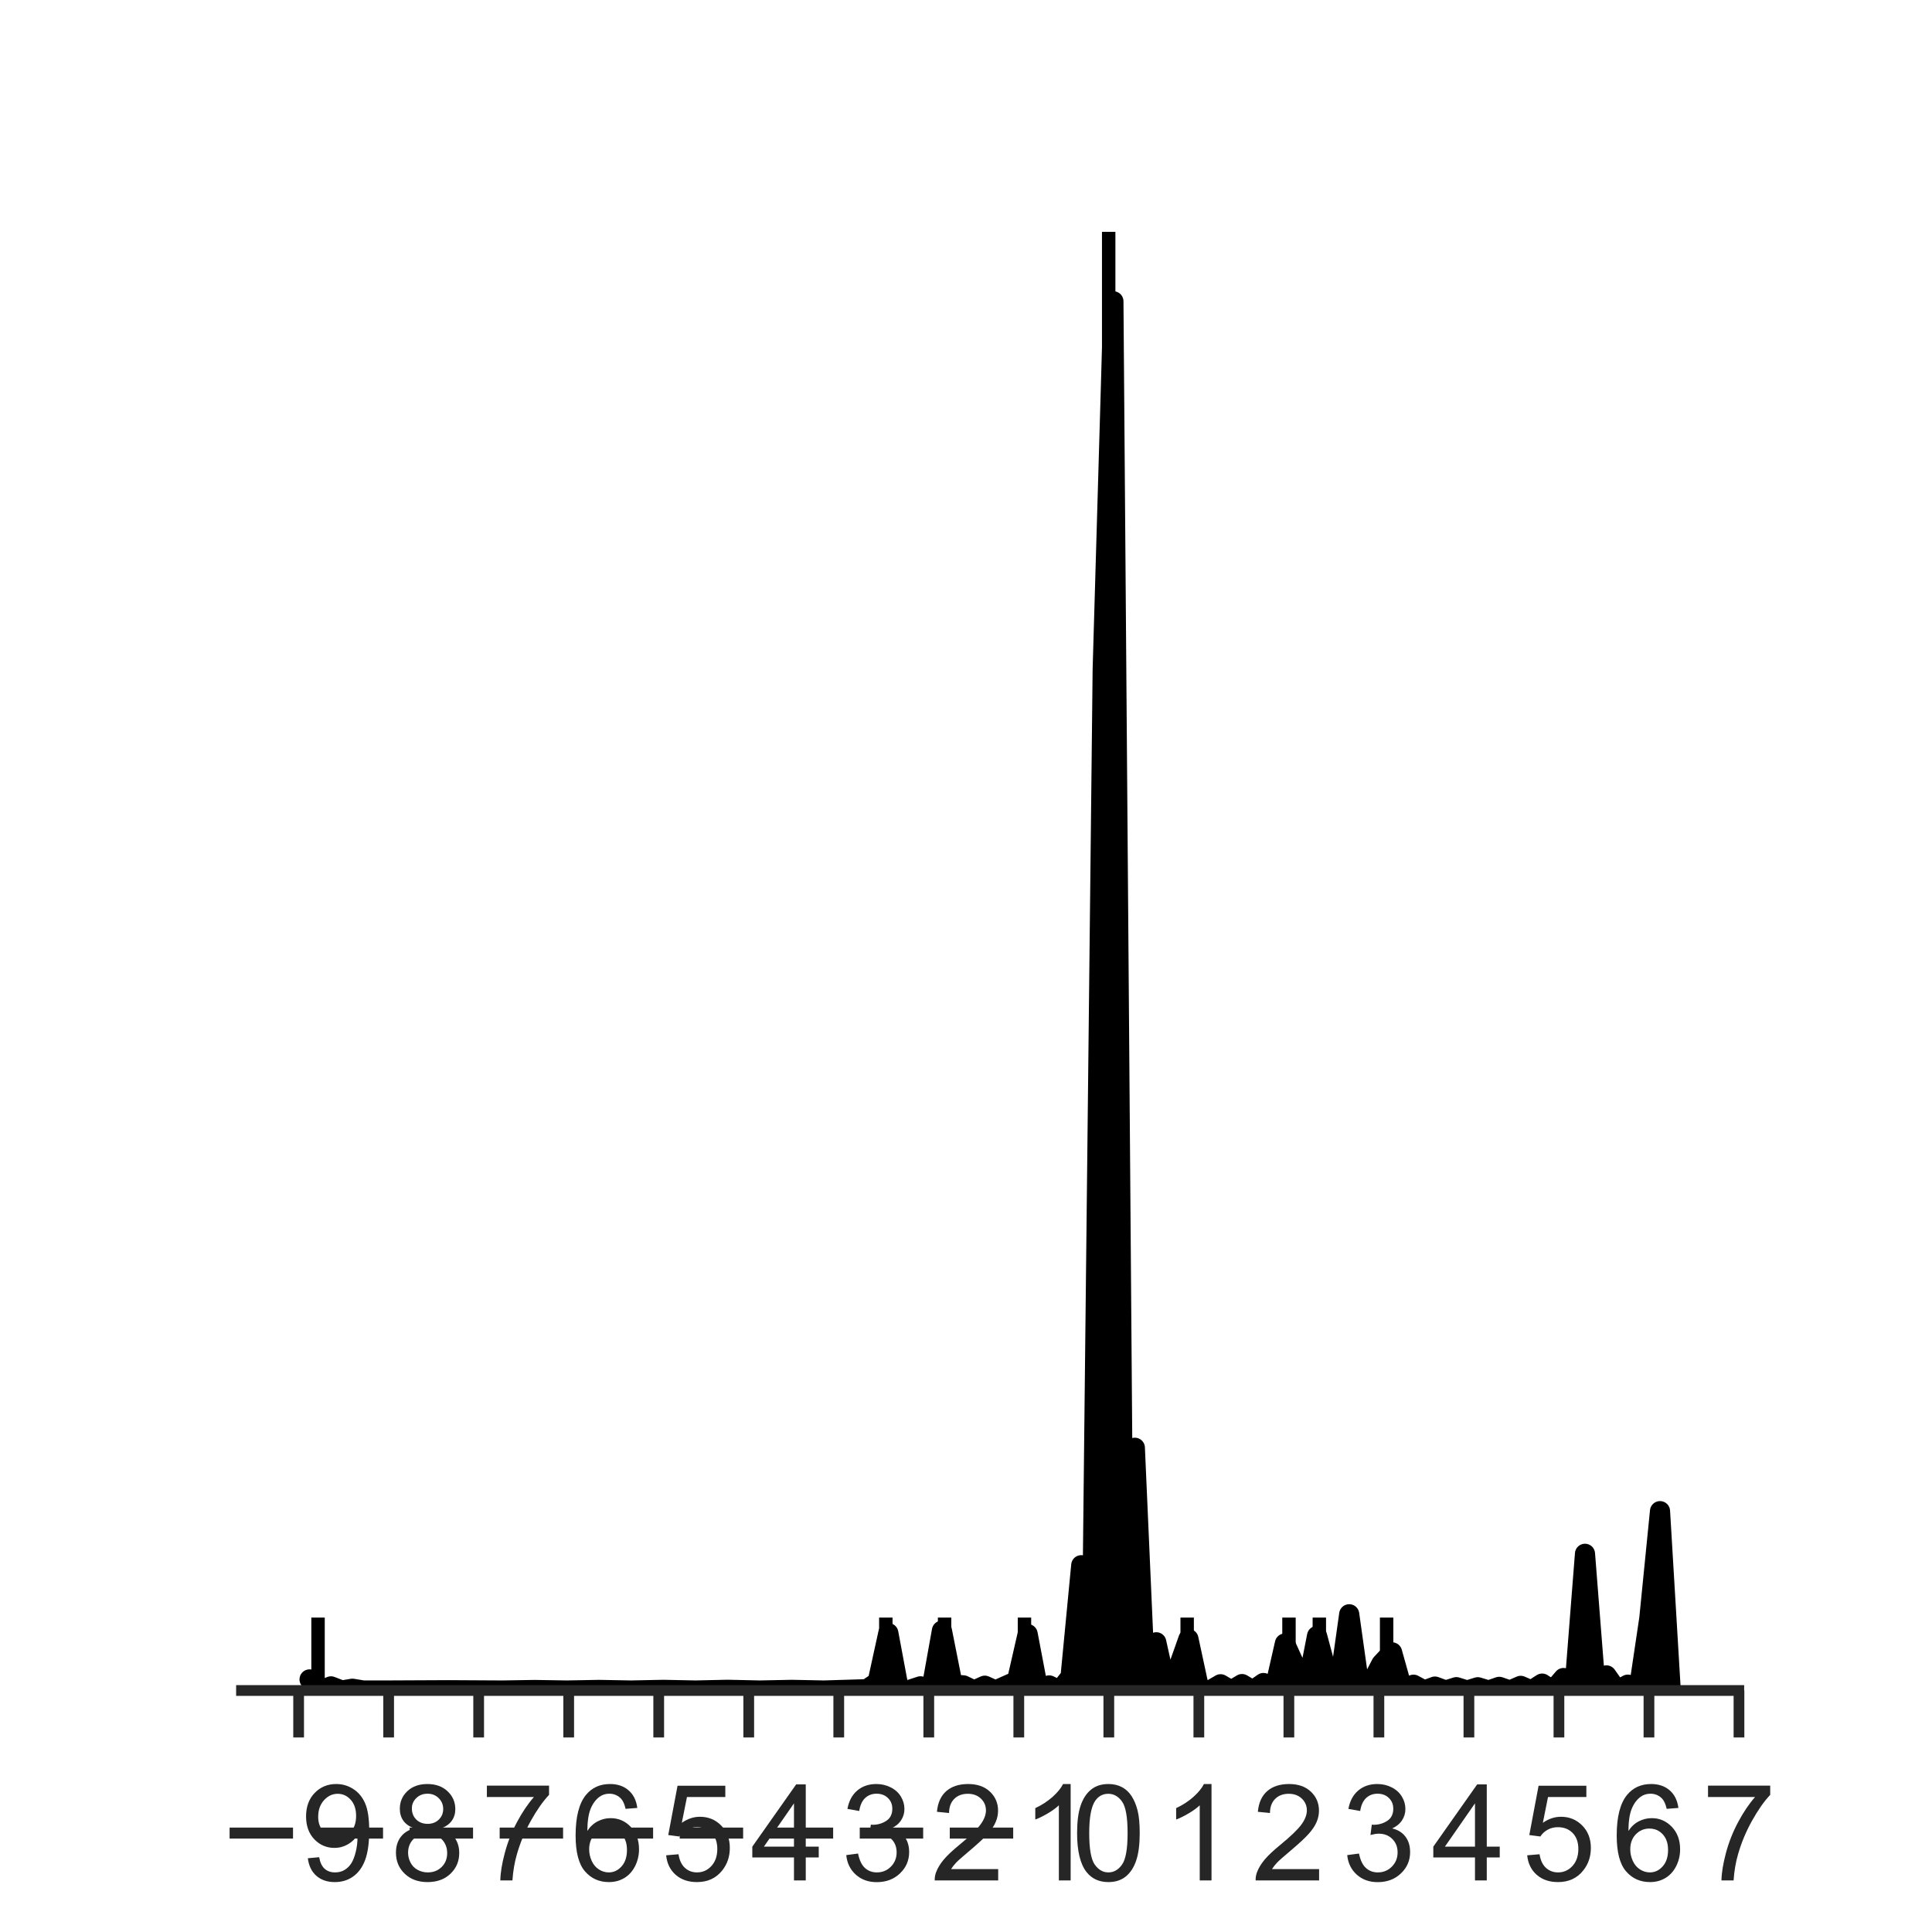 <?xml version="1.0" encoding="utf-8" standalone="no"?>
<!DOCTYPE svg PUBLIC "-//W3C//DTD SVG 1.1//EN"
  "http://www.w3.org/Graphics/SVG/1.1/DTD/svg11.dtd">
<!-- Created with matplotlib (http://matplotlib.org/) -->
<svg height="144pt" version="1.1" viewBox="0 0 144 144" width="144pt" xmlns="http://www.w3.org/2000/svg" xmlns:xlink="http://www.w3.org/1999/xlink">
 <defs>
  <style type="text/css">
*{stroke-linecap:butt;stroke-linejoin:round;}
  </style>
 </defs>
 <g id="figure_1">
  <g id="patch_1">
   <path d="M 0 144 
L 144 144 
L 144 0 
L 0 0 
z
" style="fill:#ffffff;"/>
  </g>
  <g id="axes_1">
   <g id="patch_2">
    <path d="M 18 126 
L 129.6 126 
L 129.6 17.28 
L 18 17.28 
z
" style="fill:#ffffff;"/>
   </g>
   <g id="matplotlib.axis_1">
    <g id="xtick_1">
     <g id="line2d_1">
      <defs>
       <path d="M 0 0 
L 0 3.5 
" id="meb9a16f0c4" style="stroke:#262626;stroke-width:0.8;"/>
      </defs>
      <g>
       <use style="fill:#262626;stroke:#262626;stroke-width:0.8;" x="22.258" xlink:href="#meb9a16f0c4" y="126"/>
      </g>
     </g>
     <g id="text_1">
      <!-- −9 -->
      <defs>
       <path d="M 52.828 31.203 
L 5.562 31.203 
L 5.562 39.406 
L 52.828 39.406 
z
" id="ArialMT-2212"/>
       <path d="M 5.469 16.547 
L 13.922 17.328 
Q 14.984 11.375 18.016 8.688 
Q 21.047 6 25.781 6 
Q 29.828 6 32.875 7.859 
Q 35.938 9.719 37.891 12.812 
Q 39.844 15.922 41.156 21.188 
Q 42.484 26.469 42.484 31.938 
Q 42.484 32.516 42.438 33.688 
Q 39.797 29.5 35.234 26.875 
Q 30.672 24.266 25.344 24.266 
Q 16.453 24.266 10.297 30.703 
Q 4.156 37.156 4.156 47.703 
Q 4.156 58.594 10.578 65.234 
Q 17 71.875 26.656 71.875 
Q 33.641 71.875 39.422 68.109 
Q 45.219 64.359 48.219 57.391 
Q 51.219 50.438 51.219 37.25 
Q 51.219 23.531 48.234 15.406 
Q 45.266 7.281 39.375 3.031 
Q 33.5 -1.219 25.594 -1.219 
Q 17.188 -1.219 11.859 3.438 
Q 6.547 8.109 5.469 16.547 
z
M 41.453 48.141 
Q 41.453 55.719 37.422 60.156 
Q 33.406 64.594 27.734 64.594 
Q 21.875 64.594 17.531 59.812 
Q 13.188 55.031 13.188 47.406 
Q 13.188 40.578 17.312 36.297 
Q 21.438 32.031 27.484 32.031 
Q 33.594 32.031 37.516 36.297 
Q 41.453 40.578 41.453 48.141 
z
" id="ArialMT-39"/>
      </defs>
      <g style="fill:#262626;" transform="translate(16.557 140.158)scale(0.1 -0.1)">
       <use xlink:href="#ArialMT-2212"/>
       <use x="58.398" xlink:href="#ArialMT-39"/>
      </g>
     </g>
    </g>
    <g id="xtick_2">
     <g id="line2d_2">
      <g>
       <use style="fill:#262626;stroke:#262626;stroke-width:0.8;" x="28.967" xlink:href="#meb9a16f0c4" y="126"/>
      </g>
     </g>
     <g id="text_2">
      <!-- −8 -->
      <defs>
       <path d="M 17.672 38.812 
Q 12.203 40.828 9.562 44.531 
Q 6.938 48.25 6.938 53.422 
Q 6.938 61.234 12.547 66.547 
Q 18.172 71.875 27.484 71.875 
Q 36.859 71.875 42.578 66.422 
Q 48.297 60.984 48.297 53.172 
Q 48.297 48.188 45.672 44.5 
Q 43.062 40.828 37.75 38.812 
Q 44.344 36.672 47.781 31.875 
Q 51.219 27.094 51.219 20.453 
Q 51.219 11.281 44.719 5.031 
Q 38.234 -1.219 27.641 -1.219 
Q 17.047 -1.219 10.547 5.047 
Q 4.047 11.328 4.047 20.703 
Q 4.047 27.688 7.594 32.391 
Q 11.141 37.109 17.672 38.812 
z
M 15.922 53.719 
Q 15.922 48.641 19.188 45.406 
Q 22.469 42.188 27.688 42.188 
Q 32.766 42.188 36.016 45.375 
Q 39.266 48.578 39.266 53.219 
Q 39.266 58.062 35.906 61.359 
Q 32.562 64.656 27.594 64.656 
Q 22.562 64.656 19.234 61.422 
Q 15.922 58.203 15.922 53.719 
z
M 13.094 20.656 
Q 13.094 16.891 14.875 13.375 
Q 16.656 9.859 20.172 7.922 
Q 23.688 6 27.734 6 
Q 34.031 6 38.125 10.047 
Q 42.234 14.109 42.234 20.359 
Q 42.234 26.703 38.016 30.859 
Q 33.797 35.016 27.438 35.016 
Q 21.234 35.016 17.156 30.906 
Q 13.094 26.812 13.094 20.656 
z
" id="ArialMT-38"/>
      </defs>
      <g style="fill:#262626;" transform="translate(23.267 140.158)scale(0.1 -0.1)">
       <use xlink:href="#ArialMT-2212"/>
       <use x="58.398" xlink:href="#ArialMT-38"/>
      </g>
     </g>
    </g>
    <g id="xtick_3">
     <g id="line2d_3">
      <g>
       <use style="fill:#262626;stroke:#262626;stroke-width:0.8;" x="35.677" xlink:href="#meb9a16f0c4" y="126"/>
      </g>
     </g>
     <g id="text_3">
      <!-- −7 -->
      <defs>
       <path d="M 4.734 62.203 
L 4.734 70.656 
L 51.078 70.656 
L 51.078 63.812 
Q 44.234 56.547 37.516 44.484 
Q 30.812 32.422 27.156 19.672 
Q 24.516 10.688 23.781 0 
L 14.75 0 
Q 14.891 8.453 18.062 20.406 
Q 21.234 32.375 27.172 43.484 
Q 33.109 54.594 39.797 62.203 
z
" id="ArialMT-37"/>
      </defs>
      <g style="fill:#262626;" transform="translate(29.976 140.158)scale(0.1 -0.1)">
       <use xlink:href="#ArialMT-2212"/>
       <use x="58.398" xlink:href="#ArialMT-37"/>
      </g>
     </g>
    </g>
    <g id="xtick_4">
     <g id="line2d_4">
      <g>
       <use style="fill:#262626;stroke:#262626;stroke-width:0.8;" x="42.387" xlink:href="#meb9a16f0c4" y="126"/>
      </g>
     </g>
     <g id="text_4">
      <!-- −6 -->
      <defs>
       <path d="M 49.75 54.047 
L 41.016 53.375 
Q 39.844 58.547 37.703 60.891 
Q 34.125 64.656 28.906 64.656 
Q 24.703 64.656 21.531 62.312 
Q 17.391 59.281 14.984 53.469 
Q 12.594 47.656 12.5 36.922 
Q 15.672 41.75 20.266 44.094 
Q 24.859 46.438 29.891 46.438 
Q 38.672 46.438 44.844 39.969 
Q 51.031 33.5 51.031 23.25 
Q 51.031 16.5 48.125 10.719 
Q 45.219 4.938 40.141 1.859 
Q 35.062 -1.219 28.609 -1.219 
Q 17.625 -1.219 10.688 6.859 
Q 3.766 14.938 3.766 33.5 
Q 3.766 54.25 11.422 63.672 
Q 18.109 71.875 29.438 71.875 
Q 37.891 71.875 43.281 67.141 
Q 48.688 62.406 49.75 54.047 
z
M 13.875 23.188 
Q 13.875 18.656 15.797 14.5 
Q 17.719 10.359 21.188 8.172 
Q 24.656 6 28.469 6 
Q 34.031 6 38.031 10.484 
Q 42.047 14.984 42.047 22.703 
Q 42.047 30.125 38.078 34.391 
Q 34.125 38.672 28.125 38.672 
Q 22.172 38.672 18.016 34.391 
Q 13.875 30.125 13.875 23.188 
z
" id="ArialMT-36"/>
      </defs>
      <g style="fill:#262626;" transform="translate(36.686 140.158)scale(0.1 -0.1)">
       <use xlink:href="#ArialMT-2212"/>
       <use x="58.398" xlink:href="#ArialMT-36"/>
      </g>
     </g>
    </g>
    <g id="xtick_5">
     <g id="line2d_5">
      <g>
       <use style="fill:#262626;stroke:#262626;stroke-width:0.8;" x="49.097" xlink:href="#meb9a16f0c4" y="126"/>
      </g>
     </g>
     <g id="text_5">
      <!-- −5 -->
      <defs>
       <path d="M 4.156 18.75 
L 13.375 19.531 
Q 14.406 12.797 18.141 9.391 
Q 21.875 6 27.156 6 
Q 33.5 6 37.891 10.781 
Q 42.281 15.578 42.281 23.484 
Q 42.281 31 38.062 35.344 
Q 33.844 39.703 27 39.703 
Q 22.75 39.703 19.328 37.766 
Q 15.922 35.844 13.969 32.766 
L 5.719 33.844 
L 12.641 70.609 
L 48.25 70.609 
L 48.25 62.203 
L 19.672 62.203 
L 15.828 42.969 
Q 22.266 47.469 29.344 47.469 
Q 38.719 47.469 45.156 40.969 
Q 51.609 34.469 51.609 24.266 
Q 51.609 14.547 45.953 7.469 
Q 39.062 -1.219 27.156 -1.219 
Q 17.391 -1.219 11.203 4.25 
Q 5.031 9.719 4.156 18.75 
z
" id="ArialMT-35"/>
      </defs>
      <g style="fill:#262626;" transform="translate(43.396 140.158)scale(0.1 -0.1)">
       <use xlink:href="#ArialMT-2212"/>
       <use x="58.398" xlink:href="#ArialMT-35"/>
      </g>
     </g>
    </g>
    <g id="xtick_6">
     <g id="line2d_6">
      <g>
       <use style="fill:#262626;stroke:#262626;stroke-width:0.8;" x="55.806" xlink:href="#meb9a16f0c4" y="126"/>
      </g>
     </g>
     <g id="text_6">
      <!-- −4 -->
      <defs>
       <path d="M 32.328 0 
L 32.328 17.141 
L 1.266 17.141 
L 1.266 25.203 
L 33.938 71.578 
L 41.109 71.578 
L 41.109 25.203 
L 50.781 25.203 
L 50.781 17.141 
L 41.109 17.141 
L 41.109 0 
z
M 32.328 25.203 
L 32.328 57.469 
L 9.906 25.203 
z
" id="ArialMT-34"/>
      </defs>
      <g style="fill:#262626;" transform="translate(50.106 140.158)scale(0.1 -0.1)">
       <use xlink:href="#ArialMT-2212"/>
       <use x="58.398" xlink:href="#ArialMT-34"/>
      </g>
     </g>
    </g>
    <g id="xtick_7">
     <g id="line2d_7">
      <g>
       <use style="fill:#262626;stroke:#262626;stroke-width:0.8;" x="62.516" xlink:href="#meb9a16f0c4" y="126"/>
      </g>
     </g>
     <g id="text_7">
      <!-- −3 -->
      <defs>
       <path d="M 4.203 18.891 
L 12.984 20.062 
Q 14.5 12.594 18.141 9.297 
Q 21.781 6 27 6 
Q 33.203 6 37.469 10.297 
Q 41.75 14.594 41.75 20.953 
Q 41.75 27 37.797 30.922 
Q 33.844 34.859 27.734 34.859 
Q 25.25 34.859 21.531 33.891 
L 22.516 41.609 
Q 23.391 41.5 23.922 41.5 
Q 29.547 41.5 34.031 44.422 
Q 38.531 47.359 38.531 53.469 
Q 38.531 58.297 35.25 61.469 
Q 31.984 64.656 26.812 64.656 
Q 21.688 64.656 18.266 61.422 
Q 14.844 58.203 13.875 51.766 
L 5.078 53.328 
Q 6.688 62.156 12.391 67.016 
Q 18.109 71.875 26.609 71.875 
Q 32.469 71.875 37.391 69.359 
Q 42.328 66.844 44.938 62.5 
Q 47.562 58.156 47.562 53.266 
Q 47.562 48.641 45.062 44.828 
Q 42.578 41.016 37.703 38.766 
Q 44.047 37.312 47.562 32.688 
Q 51.078 28.078 51.078 21.141 
Q 51.078 11.766 44.234 5.25 
Q 37.406 -1.266 26.953 -1.266 
Q 17.531 -1.266 11.297 4.344 
Q 5.078 9.969 4.203 18.891 
z
" id="ArialMT-33"/>
      </defs>
      <g style="fill:#262626;" transform="translate(56.815 140.158)scale(0.1 -0.1)">
       <use xlink:href="#ArialMT-2212"/>
       <use x="58.398" xlink:href="#ArialMT-33"/>
      </g>
     </g>
    </g>
    <g id="xtick_8">
     <g id="line2d_8">
      <g>
       <use style="fill:#262626;stroke:#262626;stroke-width:0.8;" x="69.226" xlink:href="#meb9a16f0c4" y="126"/>
      </g>
     </g>
     <g id="text_8">
      <!-- −2 -->
      <defs>
       <path d="M 50.344 8.453 
L 50.344 0 
L 3.031 0 
Q 2.938 3.172 4.047 6.109 
Q 5.859 10.938 9.828 15.625 
Q 13.812 20.312 21.344 26.469 
Q 33.016 36.031 37.109 41.625 
Q 41.219 47.219 41.219 52.203 
Q 41.219 57.422 37.469 61 
Q 33.734 64.594 27.734 64.594 
Q 21.391 64.594 17.578 60.781 
Q 13.766 56.984 13.719 50.25 
L 4.688 51.172 
Q 5.609 61.281 11.656 66.578 
Q 17.719 71.875 27.938 71.875 
Q 38.234 71.875 44.234 66.156 
Q 50.25 60.453 50.25 52 
Q 50.25 47.703 48.484 43.547 
Q 46.734 39.406 42.656 34.812 
Q 38.578 30.219 29.109 22.219 
Q 21.188 15.578 18.938 13.203 
Q 16.703 10.844 15.234 8.453 
z
" id="ArialMT-32"/>
      </defs>
      <g style="fill:#262626;" transform="translate(63.525 140.158)scale(0.1 -0.1)">
       <use xlink:href="#ArialMT-2212"/>
       <use x="58.398" xlink:href="#ArialMT-32"/>
      </g>
     </g>
    </g>
    <g id="xtick_9">
     <g id="line2d_9">
      <g>
       <use style="fill:#262626;stroke:#262626;stroke-width:0.8;" x="75.935" xlink:href="#meb9a16f0c4" y="126"/>
      </g>
     </g>
     <g id="text_9">
      <!-- −1 -->
      <defs>
       <path d="M 37.25 0 
L 28.469 0 
L 28.469 56 
Q 25.297 52.984 20.141 49.953 
Q 14.984 46.922 10.891 45.406 
L 10.891 53.906 
Q 18.266 57.375 23.781 62.297 
Q 29.297 67.234 31.594 71.875 
L 37.25 71.875 
z
" id="ArialMT-31"/>
      </defs>
      <g style="fill:#262626;" transform="translate(70.235 140.158)scale(0.1 -0.1)">
       <use xlink:href="#ArialMT-2212"/>
       <use x="58.398" xlink:href="#ArialMT-31"/>
      </g>
     </g>
    </g>
    <g id="xtick_10">
     <g id="line2d_10">
      <g>
       <use style="fill:#262626;stroke:#262626;stroke-width:0.8;" x="82.645" xlink:href="#meb9a16f0c4" y="126"/>
      </g>
     </g>
     <g id="text_10">
      <!-- 0 -->
      <defs>
       <path d="M 4.156 35.297 
Q 4.156 48 6.766 55.734 
Q 9.375 63.484 14.516 67.672 
Q 19.672 71.875 27.484 71.875 
Q 33.25 71.875 37.594 69.547 
Q 41.938 67.234 44.766 62.859 
Q 47.609 58.5 49.219 52.219 
Q 50.828 45.953 50.828 35.297 
Q 50.828 22.703 48.234 14.969 
Q 45.656 7.234 40.5 3 
Q 35.359 -1.219 27.484 -1.219 
Q 17.141 -1.219 11.234 6.203 
Q 4.156 15.141 4.156 35.297 
z
M 13.188 35.297 
Q 13.188 17.672 17.312 11.828 
Q 21.438 6 27.484 6 
Q 33.547 6 37.672 11.859 
Q 41.797 17.719 41.797 35.297 
Q 41.797 52.984 37.672 58.781 
Q 33.547 64.594 27.391 64.594 
Q 21.344 64.594 17.719 59.469 
Q 13.188 52.938 13.188 35.297 
z
" id="ArialMT-30"/>
      </defs>
      <g style="fill:#262626;" transform="translate(79.865 140.158)scale(0.1 -0.1)">
       <use xlink:href="#ArialMT-30"/>
      </g>
     </g>
    </g>
    <g id="xtick_11">
     <g id="line2d_11">
      <g>
       <use style="fill:#262626;stroke:#262626;stroke-width:0.8;" x="89.355" xlink:href="#meb9a16f0c4" y="126"/>
      </g>
     </g>
     <g id="text_11">
      <!-- 1 -->
      <g style="fill:#262626;" transform="translate(86.574 140.158)scale(0.1 -0.1)">
       <use xlink:href="#ArialMT-31"/>
      </g>
     </g>
    </g>
    <g id="xtick_12">
     <g id="line2d_12">
      <g>
       <use style="fill:#262626;stroke:#262626;stroke-width:0.8;" x="96.065" xlink:href="#meb9a16f0c4" y="126"/>
      </g>
     </g>
     <g id="text_12">
      <!-- 2 -->
      <g style="fill:#262626;" transform="translate(93.284 140.158)scale(0.1 -0.1)">
       <use xlink:href="#ArialMT-32"/>
      </g>
     </g>
    </g>
    <g id="xtick_13">
     <g id="line2d_13">
      <g>
       <use style="fill:#262626;stroke:#262626;stroke-width:0.8;" x="102.774" xlink:href="#meb9a16f0c4" y="126"/>
      </g>
     </g>
     <g id="text_13">
      <!-- 3 -->
      <g style="fill:#262626;" transform="translate(99.994 140.158)scale(0.1 -0.1)">
       <use xlink:href="#ArialMT-33"/>
      </g>
     </g>
    </g>
    <g id="xtick_14">
     <g id="line2d_14">
      <g>
       <use style="fill:#262626;stroke:#262626;stroke-width:0.8;" x="109.484" xlink:href="#meb9a16f0c4" y="126"/>
      </g>
     </g>
     <g id="text_14">
      <!-- 4 -->
      <g style="fill:#262626;" transform="translate(106.704 140.158)scale(0.1 -0.1)">
       <use xlink:href="#ArialMT-34"/>
      </g>
     </g>
    </g>
    <g id="xtick_15">
     <g id="line2d_15">
      <g>
       <use style="fill:#262626;stroke:#262626;stroke-width:0.8;" x="116.194" xlink:href="#meb9a16f0c4" y="126"/>
      </g>
     </g>
     <g id="text_15">
      <!-- 5 -->
      <g style="fill:#262626;" transform="translate(113.413 140.158)scale(0.1 -0.1)">
       <use xlink:href="#ArialMT-35"/>
      </g>
     </g>
    </g>
    <g id="xtick_16">
     <g id="line2d_16">
      <g>
       <use style="fill:#262626;stroke:#262626;stroke-width:0.8;" x="122.904" xlink:href="#meb9a16f0c4" y="126"/>
      </g>
     </g>
     <g id="text_16">
      <!-- 6 -->
      <g style="fill:#262626;" transform="translate(120.123 140.158)scale(0.1 -0.1)">
       <use xlink:href="#ArialMT-36"/>
      </g>
     </g>
    </g>
    <g id="xtick_17">
     <g id="line2d_17">
      <g>
       <use style="fill:#262626;stroke:#262626;stroke-width:0.8;" x="129.613" xlink:href="#meb9a16f0c4" y="126"/>
      </g>
     </g>
     <g id="text_17">
      <!-- 7 -->
      <g style="fill:#262626;" transform="translate(126.833 140.158)scale(0.1 -0.1)">
       <use xlink:href="#ArialMT-37"/>
      </g>
     </g>
    </g>
    <g id="text_18">
     <!-- $pKa$ Epik scan - $pKa$ Epik macro -->
     <defs>
      <path d="M 49.609 33.688 
Q 49.609 40.875 46.484 44.672 
Q 43.359 48.484 37.5 48.484 
Q 33.5 48.484 29.859 46.438 
Q 26.219 44.391 23.391 40.484 
Q 20.609 36.625 18.938 31.156 
Q 17.281 25.688 17.281 20.312 
Q 17.281 13.484 20.406 9.797 
Q 23.531 6.109 29.297 6.109 
Q 33.547 6.109 37.188 8.109 
Q 40.828 10.109 43.406 13.922 
Q 46.188 17.922 47.891 23.344 
Q 49.609 28.766 49.609 33.688 
z
M 21.781 46.391 
Q 25.391 51.125 30.297 53.562 
Q 35.203 56 41.219 56 
Q 49.609 56 54.25 50.5 
Q 58.891 45.016 58.891 35.109 
Q 58.891 27 56 19.656 
Q 53.125 12.312 47.703 6.5 
Q 44.094 2.641 39.547 0.609 
Q 35.016 -1.422 29.984 -1.422 
Q 24.172 -1.422 20.219 1 
Q 16.266 3.422 14.312 8.203 
L 8.688 -20.797 
L -0.297 -20.797 
L 14.406 54.688 
L 23.391 54.688 
z
" id="DejaVuSans-Oblique-70"/>
      <path d="M 16.891 72.906 
L 26.812 72.906 
L 20.797 42.188 
L 59.078 72.906 
L 72.219 72.906 
L 28.906 38.094 
L 60.594 0 
L 48.578 0 
L 19.484 35.5 
L 12.594 0 
L 2.688 0 
z
" id="DejaVuSans-Oblique-4b"/>
      <path d="M 53.719 31.203 
L 47.609 0 
L 38.625 0 
L 40.281 8.297 
Q 36.328 3.422 31.266 1 
Q 26.219 -1.422 20.016 -1.422 
Q 13.031 -1.422 8.562 2.844 
Q 4.109 7.125 4.109 13.812 
Q 4.109 23.391 11.75 28.953 
Q 19.391 34.516 32.812 34.516 
L 45.312 34.516 
L 45.797 36.922 
Q 45.906 37.312 45.953 37.766 
Q 46 38.234 46 39.203 
Q 46 43.562 42.453 45.969 
Q 38.922 48.391 32.516 48.391 
Q 28.125 48.391 23.5 47.266 
Q 18.891 46.141 14.016 43.891 
L 15.578 52.203 
Q 20.656 54.109 25.516 55.047 
Q 30.375 56 34.906 56 
Q 44.578 56 49.625 51.797 
Q 54.688 47.609 54.688 39.594 
Q 54.688 37.984 54.438 35.812 
Q 54.203 33.641 53.719 31.203 
z
M 44 27.484 
L 35.016 27.484 
Q 23.969 27.484 18.672 24.531 
Q 13.375 21.578 13.375 15.375 
Q 13.375 11.078 16.078 8.641 
Q 18.797 6.203 23.578 6.203 
Q 30.906 6.203 36.375 11.453 
Q 41.844 16.703 43.609 25.484 
z
" id="DejaVuSans-Oblique-61"/>
      <path id="ArialMT-20"/>
      <path d="M 7.906 0 
L 7.906 71.578 
L 59.672 71.578 
L 59.672 63.141 
L 17.391 63.141 
L 17.391 41.219 
L 56.984 41.219 
L 56.984 32.812 
L 17.391 32.812 
L 17.391 8.453 
L 61.328 8.453 
L 61.328 0 
z
" id="ArialMT-45"/>
      <path d="M 6.594 -19.875 
L 6.594 51.859 
L 14.594 51.859 
L 14.594 45.125 
Q 17.438 49.078 21 51.047 
Q 24.562 53.031 29.641 53.031 
Q 36.281 53.031 41.359 49.609 
Q 46.438 46.188 49.016 39.953 
Q 51.609 33.734 51.609 26.312 
Q 51.609 18.359 48.75 11.984 
Q 45.906 5.609 40.453 2.219 
Q 35.016 -1.172 29 -1.172 
Q 24.609 -1.172 21.109 0.688 
Q 17.625 2.547 15.375 5.375 
L 15.375 -19.875 
z
M 14.547 25.641 
Q 14.547 15.625 18.594 10.844 
Q 22.656 6.062 28.422 6.062 
Q 34.281 6.062 38.453 11.016 
Q 42.625 15.969 42.625 26.375 
Q 42.625 36.281 38.547 41.203 
Q 34.469 46.141 28.812 46.141 
Q 23.188 46.141 18.859 40.891 
Q 14.547 35.641 14.547 25.641 
z
" id="ArialMT-70"/>
      <path d="M 6.641 61.469 
L 6.641 71.578 
L 15.438 71.578 
L 15.438 61.469 
z
M 6.641 0 
L 6.641 51.859 
L 15.438 51.859 
L 15.438 0 
z
" id="ArialMT-69"/>
      <path d="M 6.641 0 
L 6.641 71.578 
L 15.438 71.578 
L 15.438 30.766 
L 36.234 51.859 
L 47.609 51.859 
L 27.781 32.625 
L 49.609 0 
L 38.766 0 
L 21.625 26.516 
L 15.438 20.562 
L 15.438 0 
z
" id="ArialMT-6b"/>
      <path d="M 3.078 15.484 
L 11.766 16.844 
Q 12.5 11.625 15.844 8.844 
Q 19.188 6.062 25.203 6.062 
Q 31.25 6.062 34.172 8.516 
Q 37.109 10.984 37.109 14.312 
Q 37.109 17.281 34.516 19 
Q 32.719 20.172 25.531 21.969 
Q 15.875 24.422 12.141 26.203 
Q 8.406 27.984 6.469 31.125 
Q 4.547 34.281 4.547 38.094 
Q 4.547 41.547 6.125 44.5 
Q 7.719 47.469 10.453 49.422 
Q 12.5 50.922 16.031 51.969 
Q 19.578 53.031 23.641 53.031 
Q 29.734 53.031 34.344 51.266 
Q 38.969 49.516 41.156 46.5 
Q 43.359 43.5 44.188 38.484 
L 35.594 37.312 
Q 35.016 41.312 32.203 43.547 
Q 29.391 45.797 24.266 45.797 
Q 18.219 45.797 15.625 43.797 
Q 13.031 41.797 13.031 39.109 
Q 13.031 37.406 14.109 36.031 
Q 15.188 34.625 17.484 33.688 
Q 18.797 33.203 25.25 31.453 
Q 34.578 28.953 38.25 27.359 
Q 41.938 25.781 44.031 22.75 
Q 46.141 19.734 46.141 15.234 
Q 46.141 10.844 43.578 6.953 
Q 41.016 3.078 36.172 0.953 
Q 31.344 -1.172 25.25 -1.172 
Q 15.141 -1.172 9.844 3.031 
Q 4.547 7.234 3.078 15.484 
z
" id="ArialMT-73"/>
      <path d="M 40.438 19 
L 49.078 17.875 
Q 47.656 8.938 41.812 3.875 
Q 35.984 -1.172 27.484 -1.172 
Q 16.844 -1.172 10.375 5.781 
Q 3.906 12.75 3.906 25.734 
Q 3.906 34.125 6.688 40.422 
Q 9.469 46.734 15.156 49.875 
Q 20.844 53.031 27.547 53.031 
Q 35.984 53.031 41.359 48.75 
Q 46.734 44.484 48.25 36.625 
L 39.703 35.297 
Q 38.484 40.531 35.375 43.156 
Q 32.281 45.797 27.875 45.797 
Q 21.234 45.797 17.078 41.031 
Q 12.938 36.281 12.938 25.984 
Q 12.938 15.531 16.938 10.797 
Q 20.953 6.062 27.391 6.062 
Q 32.562 6.062 36.031 9.234 
Q 39.5 12.406 40.438 19 
z
" id="ArialMT-63"/>
      <path d="M 40.438 6.391 
Q 35.547 2.25 31.031 0.531 
Q 26.516 -1.172 21.344 -1.172 
Q 12.797 -1.172 8.203 3 
Q 3.609 7.172 3.609 13.672 
Q 3.609 17.484 5.344 20.625 
Q 7.078 23.781 9.891 25.688 
Q 12.703 27.594 16.219 28.562 
Q 18.797 29.25 24.031 29.891 
Q 34.672 31.156 39.703 32.906 
Q 39.75 34.719 39.75 35.203 
Q 39.75 40.578 37.25 42.781 
Q 33.891 45.75 27.25 45.75 
Q 21.047 45.75 18.094 43.578 
Q 15.141 41.406 13.719 35.891 
L 5.125 37.062 
Q 6.297 42.578 8.984 45.969 
Q 11.672 49.359 16.75 51.188 
Q 21.828 53.031 28.516 53.031 
Q 35.156 53.031 39.297 51.469 
Q 43.453 49.906 45.406 47.531 
Q 47.359 45.172 48.141 41.547 
Q 48.578 39.312 48.578 33.453 
L 48.578 21.734 
Q 48.578 9.469 49.141 6.219 
Q 49.703 2.984 51.375 0 
L 42.188 0 
Q 40.828 2.734 40.438 6.391 
z
M 39.703 26.031 
Q 34.906 24.078 25.344 22.703 
Q 19.922 21.922 17.672 20.938 
Q 15.438 19.969 14.203 18.094 
Q 12.984 16.219 12.984 13.922 
Q 12.984 10.406 15.641 8.062 
Q 18.312 5.719 23.438 5.719 
Q 28.516 5.719 32.469 7.938 
Q 36.422 10.156 38.281 14.016 
Q 39.703 17 39.703 22.797 
z
" id="ArialMT-61"/>
      <path d="M 6.594 0 
L 6.594 51.859 
L 14.5 51.859 
L 14.5 44.484 
Q 20.219 53.031 31 53.031 
Q 35.688 53.031 39.625 51.344 
Q 43.562 49.656 45.516 46.922 
Q 47.469 44.188 48.25 40.438 
Q 48.734 37.984 48.734 31.891 
L 48.734 0 
L 39.938 0 
L 39.938 31.547 
Q 39.938 36.922 38.906 39.578 
Q 37.891 42.234 35.281 43.812 
Q 32.672 45.406 29.156 45.406 
Q 23.531 45.406 19.453 41.844 
Q 15.375 38.281 15.375 28.328 
L 15.375 0 
z
" id="ArialMT-6e"/>
      <path d="M 3.172 21.484 
L 3.172 30.328 
L 30.172 30.328 
L 30.172 21.484 
z
" id="ArialMT-2d"/>
      <path d="M 6.594 0 
L 6.594 51.859 
L 14.453 51.859 
L 14.453 44.578 
Q 16.891 48.391 20.938 50.703 
Q 25 53.031 30.172 53.031 
Q 35.938 53.031 39.625 50.641 
Q 43.312 48.25 44.828 43.953 
Q 50.984 53.031 60.844 53.031 
Q 68.562 53.031 72.703 48.75 
Q 76.859 44.484 76.859 35.594 
L 76.859 0 
L 68.109 0 
L 68.109 32.672 
Q 68.109 37.938 67.25 40.25 
Q 66.406 42.578 64.156 43.984 
Q 61.922 45.406 58.891 45.406 
Q 53.422 45.406 49.797 41.766 
Q 46.188 38.141 46.188 30.125 
L 46.188 0 
L 37.406 0 
L 37.406 33.688 
Q 37.406 39.547 35.25 42.469 
Q 33.109 45.406 28.219 45.406 
Q 24.516 45.406 21.359 43.453 
Q 18.219 41.5 16.797 37.734 
Q 15.375 33.984 15.375 26.906 
L 15.375 0 
z
" id="ArialMT-6d"/>
      <path d="M 6.5 0 
L 6.5 51.859 
L 14.406 51.859 
L 14.406 44 
Q 17.438 49.516 20 51.266 
Q 22.562 53.031 25.641 53.031 
Q 30.078 53.031 34.672 50.203 
L 31.641 42.047 
Q 28.422 43.953 25.203 43.953 
Q 22.312 43.953 20.016 42.219 
Q 17.719 40.484 16.75 37.406 
Q 15.281 32.719 15.281 27.156 
L 15.281 0 
z
" id="ArialMT-72"/>
      <path d="M 3.328 25.922 
Q 3.328 40.328 11.328 47.266 
Q 18.016 53.031 27.641 53.031 
Q 38.328 53.031 45.109 46.016 
Q 51.906 39.016 51.906 26.656 
Q 51.906 16.656 48.906 10.906 
Q 45.906 5.172 40.156 2 
Q 34.422 -1.172 27.641 -1.172 
Q 16.75 -1.172 10.031 5.812 
Q 3.328 12.797 3.328 25.922 
z
M 12.359 25.922 
Q 12.359 15.969 16.703 11.016 
Q 21.047 6.062 27.641 6.062 
Q 34.188 6.062 38.531 11.031 
Q 42.875 16.016 42.875 26.219 
Q 42.875 35.844 38.5 40.797 
Q 34.125 45.75 27.641 45.75 
Q 21.047 45.75 16.703 40.812 
Q 12.359 35.891 12.359 25.922 
z
" id="ArialMT-6f"/>
     </defs>
     <g style="fill:#262626;" transform="translate(0.85 153.445)scale(0.1 -0.1)">
      <use transform="translate(0 0.094)" xlink:href="#DejaVuSans-Oblique-70"/>
      <use transform="translate(63.477 0.094)" xlink:href="#DejaVuSans-Oblique-4b"/>
      <use transform="translate(129.053 0.094)" xlink:href="#DejaVuSans-Oblique-61"/>
      <use transform="translate(190.332 0.094)" xlink:href="#ArialMT-20"/>
      <use transform="translate(218.115 0.094)" xlink:href="#ArialMT-45"/>
      <use transform="translate(284.814 0.094)" xlink:href="#ArialMT-70"/>
      <use transform="translate(340.43 0.094)" xlink:href="#ArialMT-69"/>
      <use transform="translate(362.646 0.094)" xlink:href="#ArialMT-6b"/>
      <use transform="translate(412.646 0.094)" xlink:href="#ArialMT-20"/>
      <use transform="translate(440.43 0.094)" xlink:href="#ArialMT-73"/>
      <use transform="translate(490.43 0.094)" xlink:href="#ArialMT-63"/>
      <use transform="translate(540.43 0.094)" xlink:href="#ArialMT-61"/>
      <use transform="translate(596.045 0.094)" xlink:href="#ArialMT-6e"/>
      <use transform="translate(651.66 0.094)" xlink:href="#ArialMT-20"/>
      <use transform="translate(679.443 0.094)" xlink:href="#ArialMT-2d"/>
      <use transform="translate(712.744 0.094)" xlink:href="#ArialMT-20"/>
      <use transform="translate(740.527 0.094)" xlink:href="#DejaVuSans-Oblique-70"/>
      <use transform="translate(804.004 0.094)" xlink:href="#DejaVuSans-Oblique-4b"/>
      <use transform="translate(869.58 0.094)" xlink:href="#DejaVuSans-Oblique-61"/>
      <use transform="translate(930.859 0.094)" xlink:href="#ArialMT-20"/>
      <use transform="translate(958.643 0.094)" xlink:href="#ArialMT-45"/>
      <use transform="translate(1025.342 0.094)" xlink:href="#ArialMT-70"/>
      <use transform="translate(1080.957 0.094)" xlink:href="#ArialMT-69"/>
      <use transform="translate(1103.174 0.094)" xlink:href="#ArialMT-6b"/>
      <use transform="translate(1153.174 0.094)" xlink:href="#ArialMT-20"/>
      <use transform="translate(1180.957 0.094)" xlink:href="#ArialMT-6d"/>
      <use transform="translate(1264.258 0.094)" xlink:href="#ArialMT-61"/>
      <use transform="translate(1319.873 0.094)" xlink:href="#ArialMT-63"/>
      <use transform="translate(1369.873 0.094)" xlink:href="#ArialMT-72"/>
      <use transform="translate(1403.174 0.094)" xlink:href="#ArialMT-6f"/>
     </g>
    </g>
   </g>
   <g id="matplotlib.axis_2"/>
   <g id="PolyCollection_1">
    <defs>
     <path d="M 23.073 -18.826 
L 23.073 -18 
L 23.872 -18 
L 24.67 -18 
L 25.469 -18 
L 26.268 -18 
L 27.067 -18 
L 27.866 -18 
L 28.665 -18 
L 29.464 -18 
L 30.262 -18 
L 31.061 -18 
L 31.86 -18 
L 32.659 -18 
L 33.458 -18 
L 34.257 -18 
L 35.056 -18 
L 35.854 -18 
L 36.653 -18 
L 37.452 -18 
L 38.251 -18 
L 39.05 -18 
L 39.849 -18 
L 40.648 -18 
L 41.446 -18 
L 42.245 -18 
L 43.044 -18 
L 43.843 -18 
L 44.642 -18 
L 45.441 -18 
L 46.24 -18 
L 47.038 -18 
L 47.837 -18 
L 48.636 -18 
L 49.435 -18 
L 50.234 -18 
L 51.033 -18 
L 51.831 -18 
L 52.63 -18 
L 53.429 -18 
L 54.228 -18 
L 55.027 -18 
L 55.826 -18 
L 56.625 -18 
L 57.423 -18 
L 58.222 -18 
L 59.021 -18 
L 59.82 -18 
L 60.619 -18 
L 61.418 -18 
L 62.217 -18 
L 63.015 -18 
L 63.814 -18 
L 64.613 -18 
L 65.412 -18 
L 66.211 -18 
L 67.01 -18 
L 67.809 -18 
L 68.607 -18 
L 69.406 -18 
L 70.205 -18 
L 71.004 -18 
L 71.803 -18 
L 72.602 -18 
L 73.401 -18 
L 74.199 -18 
L 74.998 -18 
L 75.797 -18 
L 76.596 -18 
L 77.395 -18 
L 78.194 -18 
L 78.993 -18 
L 79.791 -18 
L 80.59 -18 
L 81.389 -18 
L 82.188 -18 
L 82.987 -18 
L 83.786 -18 
L 84.585 -18 
L 85.383 -18 
L 86.182 -18 
L 86.981 -18 
L 87.78 -18 
L 88.579 -18 
L 89.378 -18 
L 90.177 -18 
L 90.975 -18 
L 91.774 -18 
L 92.573 -18 
L 93.372 -18 
L 94.171 -18 
L 94.97 -18 
L 95.769 -18 
L 96.567 -18 
L 97.366 -18 
L 98.165 -18 
L 98.964 -18 
L 99.763 -18 
L 100.562 -18 
L 101.36 -18 
L 102.159 -18 
L 102.958 -18 
L 103.757 -18 
L 104.556 -18 
L 105.355 -18 
L 106.154 -18 
L 106.952 -18 
L 107.751 -18 
L 108.55 -18 
L 109.349 -18 
L 110.148 -18 
L 110.947 -18 
L 111.746 -18 
L 112.544 -18 
L 113.343 -18 
L 114.142 -18 
L 114.941 -18 
L 115.74 -18 
L 116.539 -18 
L 117.338 -18 
L 118.136 -18 
L 118.935 -18 
L 119.734 -18 
L 120.533 -18 
L 121.332 -18 
L 122.131 -18 
L 122.93 -18 
L 123.728 -18 
L 124.527 -18 
L 124.527 -18 
L 124.527 -18 
L 123.728 -31.367 
L 122.93 -23.37 
L 122.131 -18 
L 121.332 -18.437 
L 120.533 -18 
L 119.734 -19.126 
L 118.935 -18 
L 118.136 -28.189 
L 117.338 -18 
L 116.539 -18.931 
L 115.74 -18 
L 114.941 -18.514 
L 114.142 -18 
L 113.343 -18.346 
L 112.544 -18 
L 111.746 -18.272 
L 110.947 -18 
L 110.148 -18.244 
L 109.349 -18 
L 108.55 -18.249 
L 107.751 -18 
L 106.952 -18.293 
L 106.154 -18 
L 105.355 -18.432 
L 104.556 -18 
L 103.757 -20.843 
L 102.958 -19.99 
L 102.159 -18.455 
L 101.36 -18 
L 100.562 -23.682 
L 99.763 -18 
L 98.964 -19.094 
L 98.165 -22.065 
L 97.366 -18 
L 96.567 -19.613 
L 95.769 -21.502 
L 94.97 -18 
L 94.171 -18.558 
L 93.372 -18 
L 92.573 -18.479 
L 91.774 -18 
L 90.975 -18.466 
L 90.177 -18 
L 89.378 -18.131 
L 88.579 -21.84 
L 87.78 -19.587 
L 86.981 -18 
L 86.182 -21.594 
L 85.383 -18 
L 84.585 -36.092 
L 83.786 -18 
L 82.987 -121.543 
L 82.188 -94.124 
L 81.389 -21.201 
L 80.59 -27.338 
L 79.791 -19.011 
L 78.993 -18 
L 78.194 -18.379 
L 77.395 -18 
L 76.596 -22.204 
L 75.797 -18.715 
L 74.998 -18.361 
L 74.199 -18 
L 73.401 -18.358 
L 72.602 -18 
L 71.803 -18.384 
L 71.004 -18.44 
L 70.205 -22.459 
L 69.406 -18 
L 68.607 -18.312 
L 67.809 -18.051 
L 67.01 -18 
L 66.211 -22.279 
L 65.412 -18.631 
L 64.613 -18.097 
L 63.814 -18 
L 63.015 -18.011 
L 62.217 -18.012 
L 61.418 -18 
L 60.619 -18.037 
L 59.82 -18 
L 59.021 -18.047 
L 58.222 -18 
L 57.423 -18.051 
L 56.625 -18 
L 55.826 -18.052 
L 55.027 -18 
L 54.228 -18.052 
L 53.429 -18 
L 52.63 -18.051 
L 51.831 -18 
L 51.033 -18.049 
L 50.234 -18 
L 49.435 -18.048 
L 48.636 -18 
L 47.837 -18.046 
L 47.038 -18 
L 46.24 -18.045 
L 45.441 -18 
L 44.642 -18.043 
L 43.843 -18 
L 43.044 -18.042 
L 42.245 -18 
L 41.446 -18.04 
L 40.648 -18 
L 39.849 -18.038 
L 39.05 -18 
L 38.251 -18.036 
L 37.452 -18 
L 36.653 -18.032 
L 35.854 -18 
L 35.056 -18.028 
L 34.257 -18 
L 33.458 -18.022 
L 32.659 -18 
L 31.86 -18.012 
L 31.061 -18 
L 30.262 -18 
L 29.464 -18.017 
L 28.665 -18 
L 27.866 -18.056 
L 27.067 -18 
L 26.268 -18.133 
L 25.469 -18 
L 24.67 -18.308 
L 23.872 -18 
L 23.073 -18.826 
z
" id="m45d397738a" style="stroke:#ffffff;stroke-opacity:0.25;"/>
    </defs>
    <g clip-path="url(#pd532d3db5f)">
     <use style="fill-opacity:0.25;stroke:#ffffff;stroke-opacity:0.25;" x="0" xlink:href="#m45d397738a" y="144"/>
    </g>
   </g>
   <g id="LineCollection_1">
    <path clip-path="url(#pd532d3db5f)" d="M 82.639 126 
L 82.639 120.564 
" style="fill:none;stroke:#000000;"/>
    <path clip-path="url(#pd532d3db5f)" d="M 80.243 126 
L 80.243 120.564 
" style="fill:none;stroke:#000000;"/>
    <path clip-path="url(#pd532d3db5f)" d="M 118.005 126 
L 118.005 120.564 
" style="fill:none;stroke:#000000;"/>
    <path clip-path="url(#pd532d3db5f)" d="M 81.908 126 
L 81.908 120.564 
" style="fill:none;stroke:#000000;"/>
    <path clip-path="url(#pd532d3db5f)" d="M 82.632 126 
L 82.632 120.564 
" style="fill:none;stroke:#000000;"/>
    <path clip-path="url(#pd532d3db5f)" d="M 82.626 126 
L 82.626 120.564 
" style="fill:none;stroke:#000000;"/>
    <path clip-path="url(#pd532d3db5f)" d="M 123.642 126 
L 123.642 120.564 
" style="fill:none;stroke:#000000;"/>
    <path clip-path="url(#pd532d3db5f)" d="M 82.584 126 
L 82.584 120.564 
" style="fill:none;stroke:#000000;"/>
    <path clip-path="url(#pd532d3db5f)" d="M 82.618 126 
L 82.618 120.564 
" style="fill:none;stroke:#000000;"/>
    <path clip-path="url(#pd532d3db5f)" d="M 82.648 126 
L 82.648 120.564 
" style="fill:none;stroke:#000000;"/>
    <path clip-path="url(#pd532d3db5f)" d="M 82.617 126 
L 82.617 120.564 
" style="fill:none;stroke:#000000;"/>
    <path clip-path="url(#pd532d3db5f)" d="M 82.671 126 
L 82.671 120.564 
" style="fill:none;stroke:#000000;"/>
    <path clip-path="url(#pd532d3db5f)" d="M 82.607 126 
L 82.607 120.564 
" style="fill:none;stroke:#000000;"/>
    <path clip-path="url(#pd532d3db5f)" d="M 82.632 126 
L 82.632 120.564 
" style="fill:none;stroke:#000000;"/>
    <path clip-path="url(#pd532d3db5f)" d="M 123.239 126 
L 123.239 120.564 
" style="fill:none;stroke:#000000;"/>
    <path clip-path="url(#pd532d3db5f)" d="M 82.584 126 
L 82.584 120.564 
" style="fill:none;stroke:#000000;"/>
    <path clip-path="url(#pd532d3db5f)" d="M 82.618 126 
L 82.618 120.564 
" style="fill:none;stroke:#000000;"/>
    <path clip-path="url(#pd532d3db5f)" d="M 88.484 126 
L 88.484 120.564 
" style="fill:none;stroke:#000000;"/>
    <path clip-path="url(#pd532d3db5f)" d="M 82.635 126 
L 82.635 120.564 
" style="fill:none;stroke:#000000;"/>
    <path clip-path="url(#pd532d3db5f)" d="M 82.618 126 
L 82.618 120.564 
" style="fill:none;stroke:#000000;"/>
    <path clip-path="url(#pd532d3db5f)" d="M 123.257 126 
L 123.257 120.564 
" style="fill:none;stroke:#000000;"/>
    <path clip-path="url(#pd532d3db5f)" d="M 81.907 126 
L 81.907 120.564 
" style="fill:none;stroke:#000000;"/>
    <path clip-path="url(#pd532d3db5f)" d="M 82.652 126 
L 82.652 120.564 
" style="fill:none;stroke:#000000;"/>
    <path clip-path="url(#pd532d3db5f)" d="M 98.335 126 
L 98.335 120.564 
" style="fill:none;stroke:#000000;"/>
    <path clip-path="url(#pd532d3db5f)" d="M 82.642 126 
L 82.642 120.564 
" style="fill:none;stroke:#000000;"/>
    <path clip-path="url(#pd532d3db5f)" d="M 76.358 126 
L 76.358 120.564 
" style="fill:none;stroke:#000000;"/>
    <path clip-path="url(#pd532d3db5f)" d="M 100.502 126 
L 100.502 120.564 
" style="fill:none;stroke:#000000;"/>
    <path clip-path="url(#pd532d3db5f)" d="M 82.629 126 
L 82.629 120.564 
" style="fill:none;stroke:#000000;"/>
    <path clip-path="url(#pd532d3db5f)" d="M 82.625 126 
L 82.625 120.564 
" style="fill:none;stroke:#000000;"/>
    <path clip-path="url(#pd532d3db5f)" d="M 118.005 126 
L 118.005 120.564 
" style="fill:none;stroke:#000000;"/>
    <path clip-path="url(#pd532d3db5f)" d="M 81.908 126 
L 81.908 120.564 
" style="fill:none;stroke:#000000;"/>
    <path clip-path="url(#pd532d3db5f)" d="M 82.672 126 
L 82.672 120.564 
" style="fill:none;stroke:#000000;"/>
    <path clip-path="url(#pd532d3db5f)" d="M 123.895 126 
L 123.895 120.564 
" style="fill:none;stroke:#000000;"/>
    <path clip-path="url(#pd532d3db5f)" d="M 81.486 126 
L 81.486 120.564 
" style="fill:none;stroke:#000000;"/>
    <path clip-path="url(#pd532d3db5f)" d="M 82.618 126 
L 82.618 120.564 
" style="fill:none;stroke:#000000;"/>
    <path clip-path="url(#pd532d3db5f)" d="M 103.351 126 
L 103.351 120.564 
" style="fill:none;stroke:#000000;"/>
    <path clip-path="url(#pd532d3db5f)" d="M 82.629 126 
L 82.629 120.564 
" style="fill:none;stroke:#000000;"/>
    <path clip-path="url(#pd532d3db5f)" d="M 82.651 126 
L 82.651 120.564 
" style="fill:none;stroke:#000000;"/>
    <path clip-path="url(#pd532d3db5f)" d="M 82.635 126 
L 82.635 120.564 
" style="fill:none;stroke:#000000;"/>
    <path clip-path="url(#pd532d3db5f)" d="M 82.672 126 
L 82.672 120.564 
" style="fill:none;stroke:#000000;"/>
    <path clip-path="url(#pd532d3db5f)" d="M 82.606 126 
L 82.606 120.564 
" style="fill:none;stroke:#000000;"/>
    <path clip-path="url(#pd532d3db5f)" d="M 82.659 126 
L 82.659 120.564 
" style="fill:none;stroke:#000000;"/>
    <path clip-path="url(#pd532d3db5f)" d="M 83.38 126 
L 83.38 120.564 
" style="fill:none;stroke:#000000;"/>
    <path clip-path="url(#pd532d3db5f)" d="M 84.284 126 
L 84.284 120.564 
" style="fill:none;stroke:#000000;"/>
    <path clip-path="url(#pd532d3db5f)" d="M 84.16 126 
L 84.16 120.564 
" style="fill:none;stroke:#000000;"/>
    <path clip-path="url(#pd532d3db5f)" d="M 80.593 126 
L 80.593 120.564 
" style="fill:none;stroke:#000000;"/>
    <path clip-path="url(#pd532d3db5f)" d="M 96.073 126 
L 96.073 120.564 
" style="fill:none;stroke:#000000;"/>
    <path clip-path="url(#pd532d3db5f)" d="M 82.618 126 
L 82.618 120.564 
" style="fill:none;stroke:#000000;"/>
    <path clip-path="url(#pd532d3db5f)" d="M 82.645 126 
L 82.645 120.564 
" style="fill:none;stroke:#000000;"/>
    <path clip-path="url(#pd532d3db5f)" d="M 70.404 126 
L 70.404 120.564 
" style="fill:none;stroke:#000000;"/>
    <path clip-path="url(#pd532d3db5f)" d="M 23.705 126 
L 23.705 120.564 
" style="fill:none;stroke:#000000;"/>
    <path clip-path="url(#pd532d3db5f)" d="M 66.024 126 
L 66.024 120.564 
" style="fill:none;stroke:#000000;"/>
    <path clip-path="url(#pd532d3db5f)" d="M 83.058 126 
L 83.058 120.564 
" style="fill:none;stroke:#000000;"/>
    <path clip-path="url(#pd532d3db5f)" d="M 82.67 126 
L 82.67 120.564 
" style="fill:none;stroke:#000000;"/>
    <path clip-path="url(#pd532d3db5f)" d="M 82.56 126 
L 82.56 120.564 
" style="fill:none;stroke:#000000;"/>
    <path clip-path="url(#pd532d3db5f)" d="M 82.723 126 
L 82.723 120.564 
" style="fill:none;stroke:#000000;"/>
    <path clip-path="url(#pd532d3db5f)" d="M 84.678 126 
L 84.678 120.564 
" style="fill:none;stroke:#000000;"/>
    <path clip-path="url(#pd532d3db5f)" d="M 82.634 126 
L 82.634 120.564 
" style="fill:none;stroke:#000000;"/>
    <path clip-path="url(#pd532d3db5f)" d="M 82.668 126 
L 82.668 120.564 
" style="fill:none;stroke:#000000;"/>
   </g>
   <g id="line2d_18">
    <path clip-path="url(#pd532d3db5f)" d="M 23.073 125.174 
L 23.872 126 
L 24.67 125.692 
L 25.469 126 
L 26.268 125.867 
L 27.067 126 
L 28.665 126 
L 33.458 125.978 
L 37.452 126 
L 39.849 125.962 
L 42.245 126 
L 44.642 125.957 
L 47.038 126 
L 49.435 125.952 
L 51.831 126 
L 54.228 125.948 
L 56.625 126 
L 59.021 125.953 
L 61.418 126 
L 64.613 125.903 
L 65.412 125.369 
L 66.211 121.721 
L 67.01 126 
L 67.809 125.949 
L 68.607 125.688 
L 69.406 126 
L 70.205 121.541 
L 71.004 125.56 
L 71.803 125.616 
L 72.602 126 
L 73.401 125.642 
L 74.199 126 
L 75.797 125.285 
L 76.596 121.796 
L 77.395 126 
L 78.194 125.621 
L 78.993 126 
L 79.791 124.989 
L 80.59 116.662 
L 81.389 122.799 
L 82.188 49.876 
L 82.987 22.457 
L 83.786 126 
L 84.585 107.908 
L 85.383 126 
L 86.182 122.406 
L 86.981 126 
L 87.78 124.413 
L 88.579 122.16 
L 89.378 125.869 
L 90.177 126 
L 90.975 125.534 
L 91.774 126 
L 92.573 125.521 
L 93.372 126 
L 94.171 125.442 
L 94.97 126 
L 95.769 122.498 
L 97.366 126 
L 98.165 121.935 
L 98.964 124.906 
L 99.763 126 
L 100.562 120.318 
L 101.36 126 
L 102.159 125.545 
L 102.958 124.01 
L 103.757 123.157 
L 104.556 126 
L 105.355 125.568 
L 106.154 126 
L 106.952 125.707 
L 107.751 126 
L 108.55 125.751 
L 109.349 126 
L 110.148 125.756 
L 110.947 126 
L 111.746 125.728 
L 112.544 126 
L 113.343 125.654 
L 114.142 126 
L 114.941 125.486 
L 115.74 126 
L 116.539 125.069 
L 117.338 126 
L 118.136 115.811 
L 118.935 126 
L 119.734 124.874 
L 120.533 126 
L 121.332 125.563 
L 122.131 126 
L 122.93 120.63 
L 123.728 112.633 
L 124.527 126 
L 124.527 126 
" style="fill:none;stroke:#000000;stroke-linecap:round;stroke-width:1.5;"/>
   </g>
   <g id="line2d_19">
    <path clip-path="url(#pd532d3db5f)" d="M 82.635 126 
L 82.635 17.28 
" style="fill:none;stroke:#000000;stroke-linecap:round;"/>
   </g>
   <g id="patch_3">
    <path d="M 18 126 
L 129.6 126 
" style="fill:none;stroke:#262626;stroke-linecap:square;stroke-linejoin:miter;stroke-width:0.8;"/>
   </g>
  </g>
 </g>
 <defs>
  <clipPath id="pd532d3db5f">
   <rect height="108.72" width="111.6" x="18" y="17.28"/>
  </clipPath>
 </defs>
</svg>
